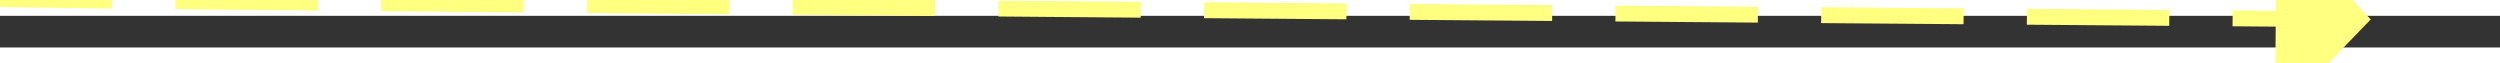 ﻿<?xml version="1.0" encoding="utf-8"?>
<svg version="1.1" xmlns:xlink="http://www.w3.org/1999/xlink" width="158px" height="4px" preserveAspectRatio="xMinYMid meet" viewBox="1010 10541  158 2" xmlns="http://www.w3.org/2000/svg">
  <rect x="1010" y="10541" width="158" height="2" fill="#333333" stroke="none"/>
  <g transform="matrix(0.819 0.574 -0.574 0.819 6243.586 1281.874 )">
    <path d="M 0 86  C 7.984 80.678  100.167 17.124  120.884 2.838  " stroke-width="1" stroke-dasharray="9,4" stroke="#ffff80" fill="none" transform="matrix(1 0 0 1 1026 10499 )" />
    <path d="M 123.637 8.593  L 125 0  L 116.484 -1.78  L 123.637 8.593  Z " fill-rule="nonzero" fill="#ffff80" stroke="none" transform="matrix(1 0 0 1 1026 10499 )" />
  </g>
</svg>